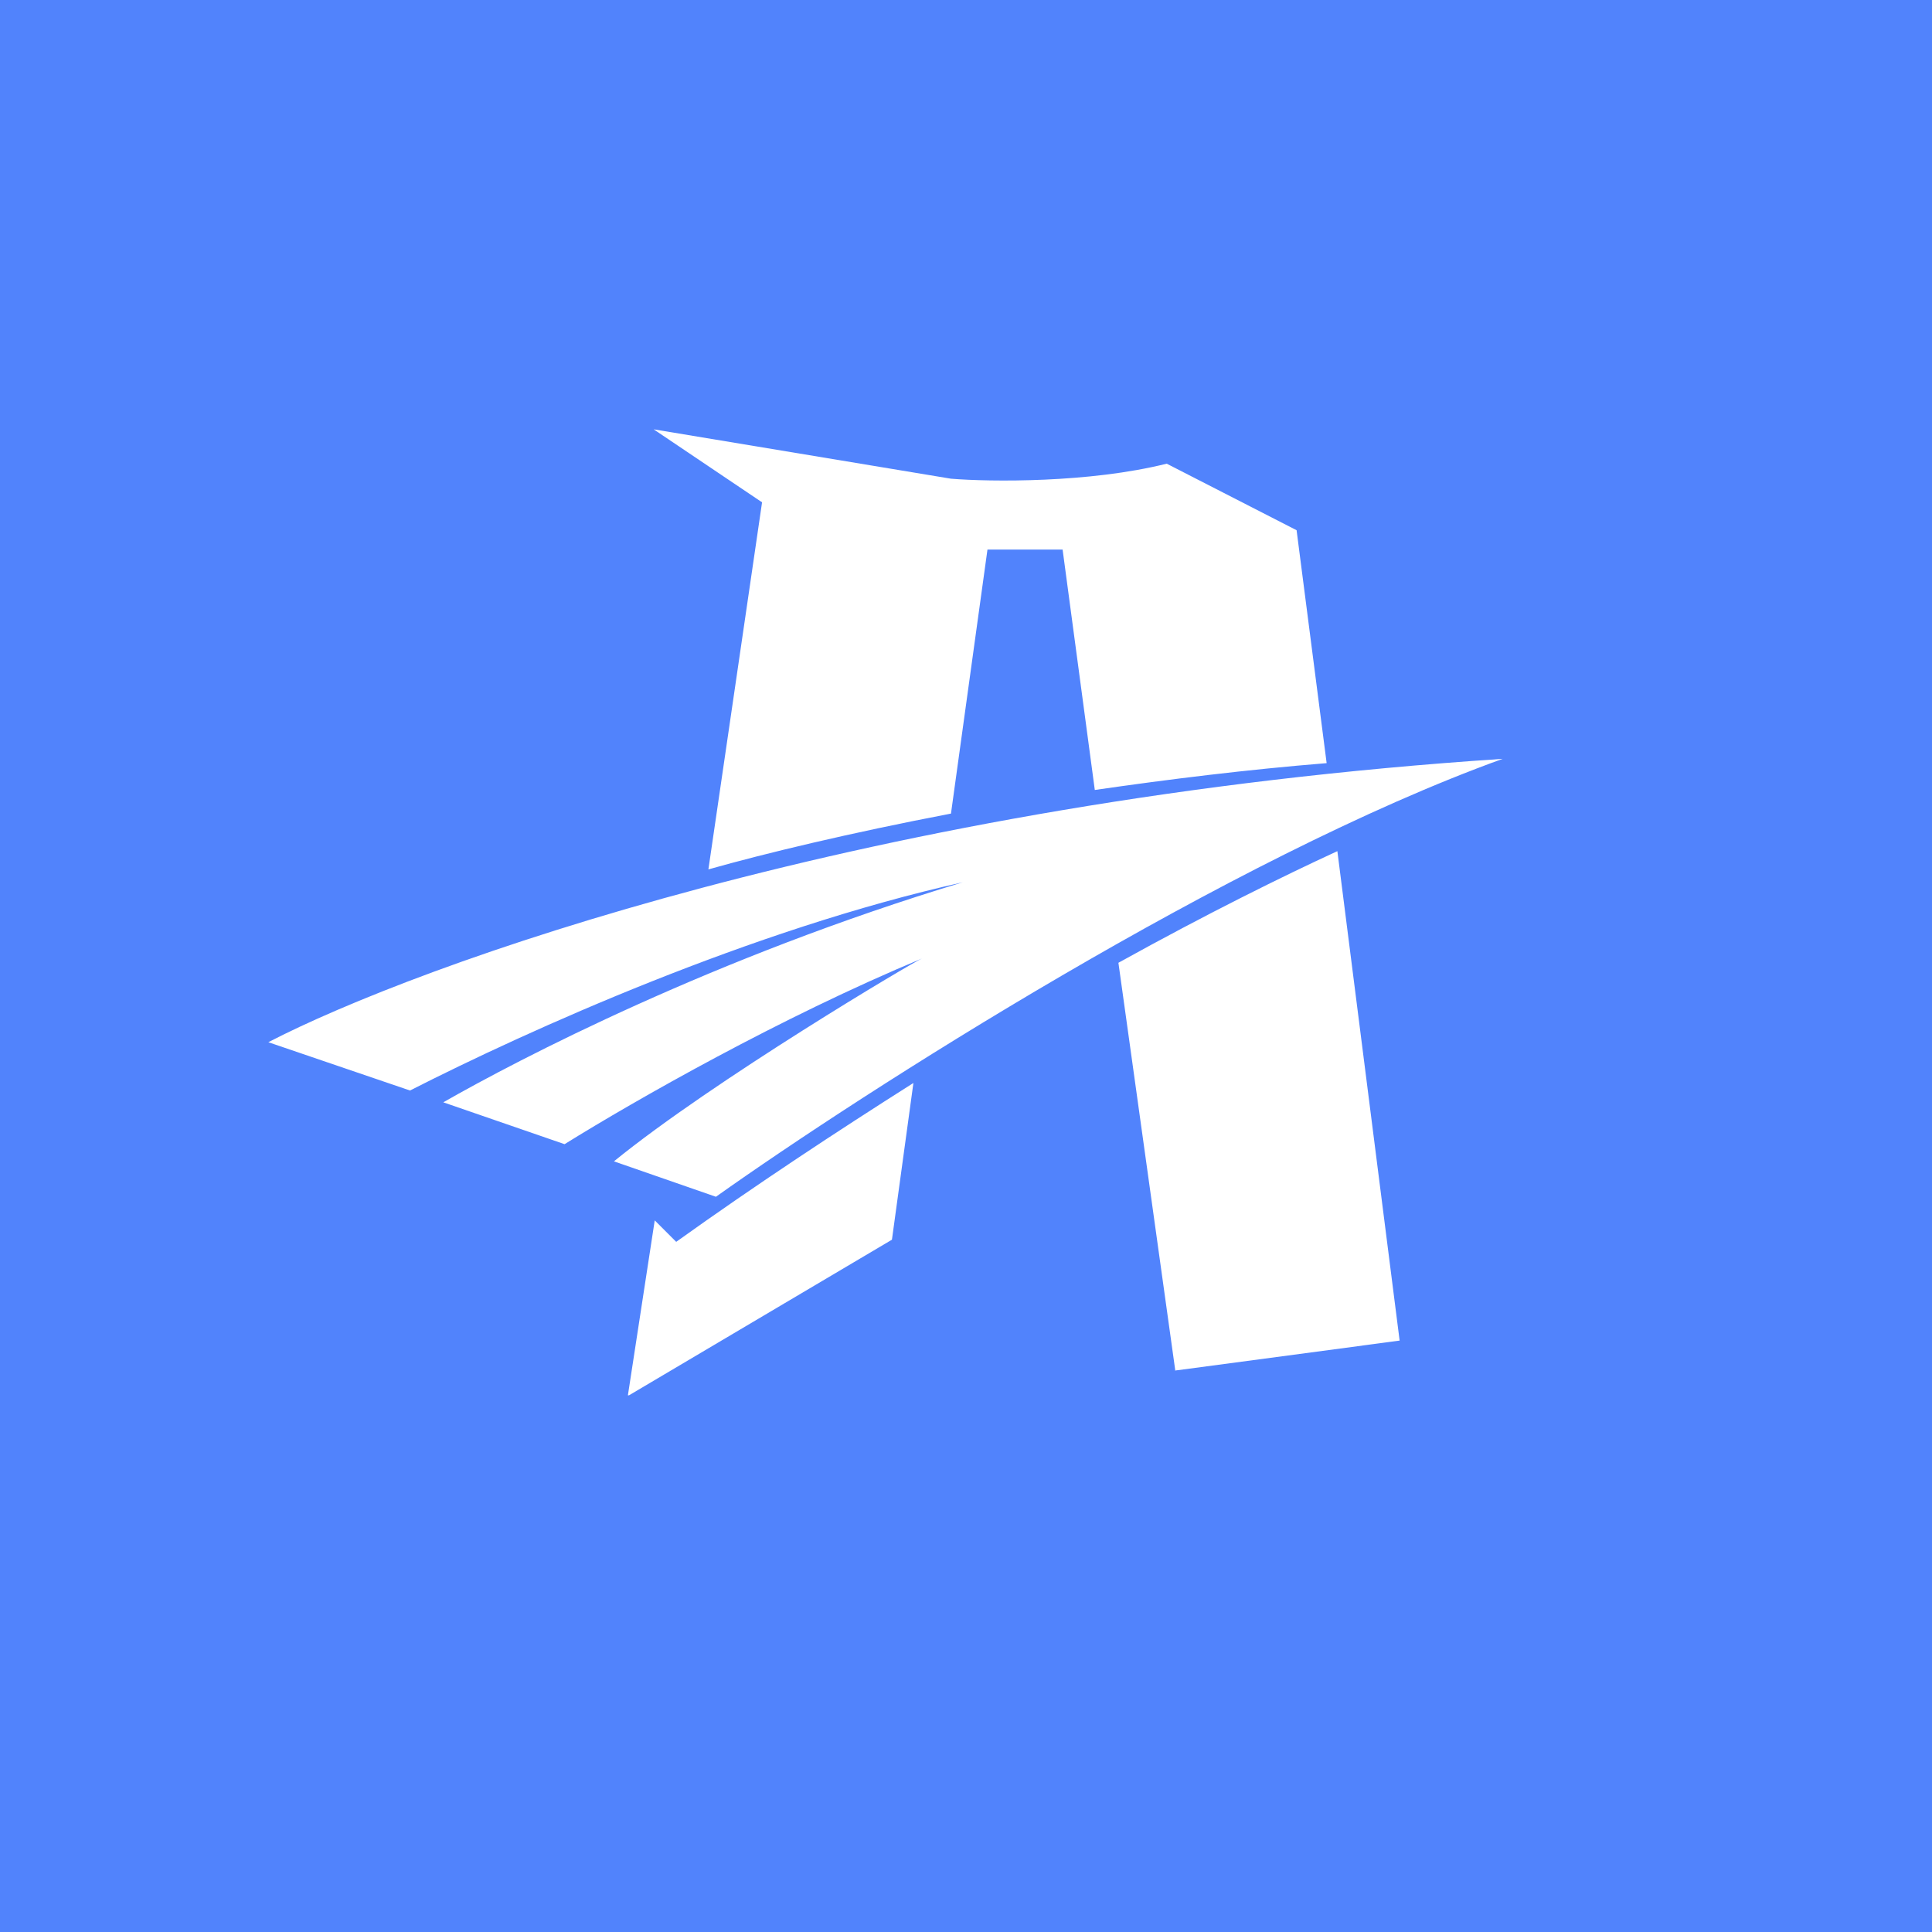 <!-- by TradingView --><svg width="18" height="18" viewBox="0 0 18 18" xmlns="http://www.w3.org/2000/svg"><path fill="#5183FC" d="M0 0h18v18H0z"/><path d="M7.1 4.68 6.6 8.1c.53-.15 1.32-.34 2.26-.52l.34-2.46h.7l.3 2.24c.69-.1 1.42-.19 2.16-.25l-.28-2.17-1.21-.62c-.72.18-1.64.17-2.01.14L6.09 4l1.01.68ZM5.85 13l.25-1.63.2.2c.74-.53 1.5-1.03 2.21-1.48l-.2 1.46L5.86 13Zm5.1-.23-.53-3.8c.83-.46 1.54-.81 2.04-1.04l.58 4.56-2.1.28ZM14 7.07C8.09 7.46 3.87 9 2.5 9.71l1.32.45C4.92 9.6 7 8.66 8.97 8.22c-2.32.7-4.14 1.65-4.84 2.05l1.13.39c.66-.41 2.01-1.18 3.33-1.73-.06.02-1.95 1.14-2.87 1.89l.95.33c1.38-.98 4.78-3.16 7.33-4.08Z" fill="#fff"/></svg>